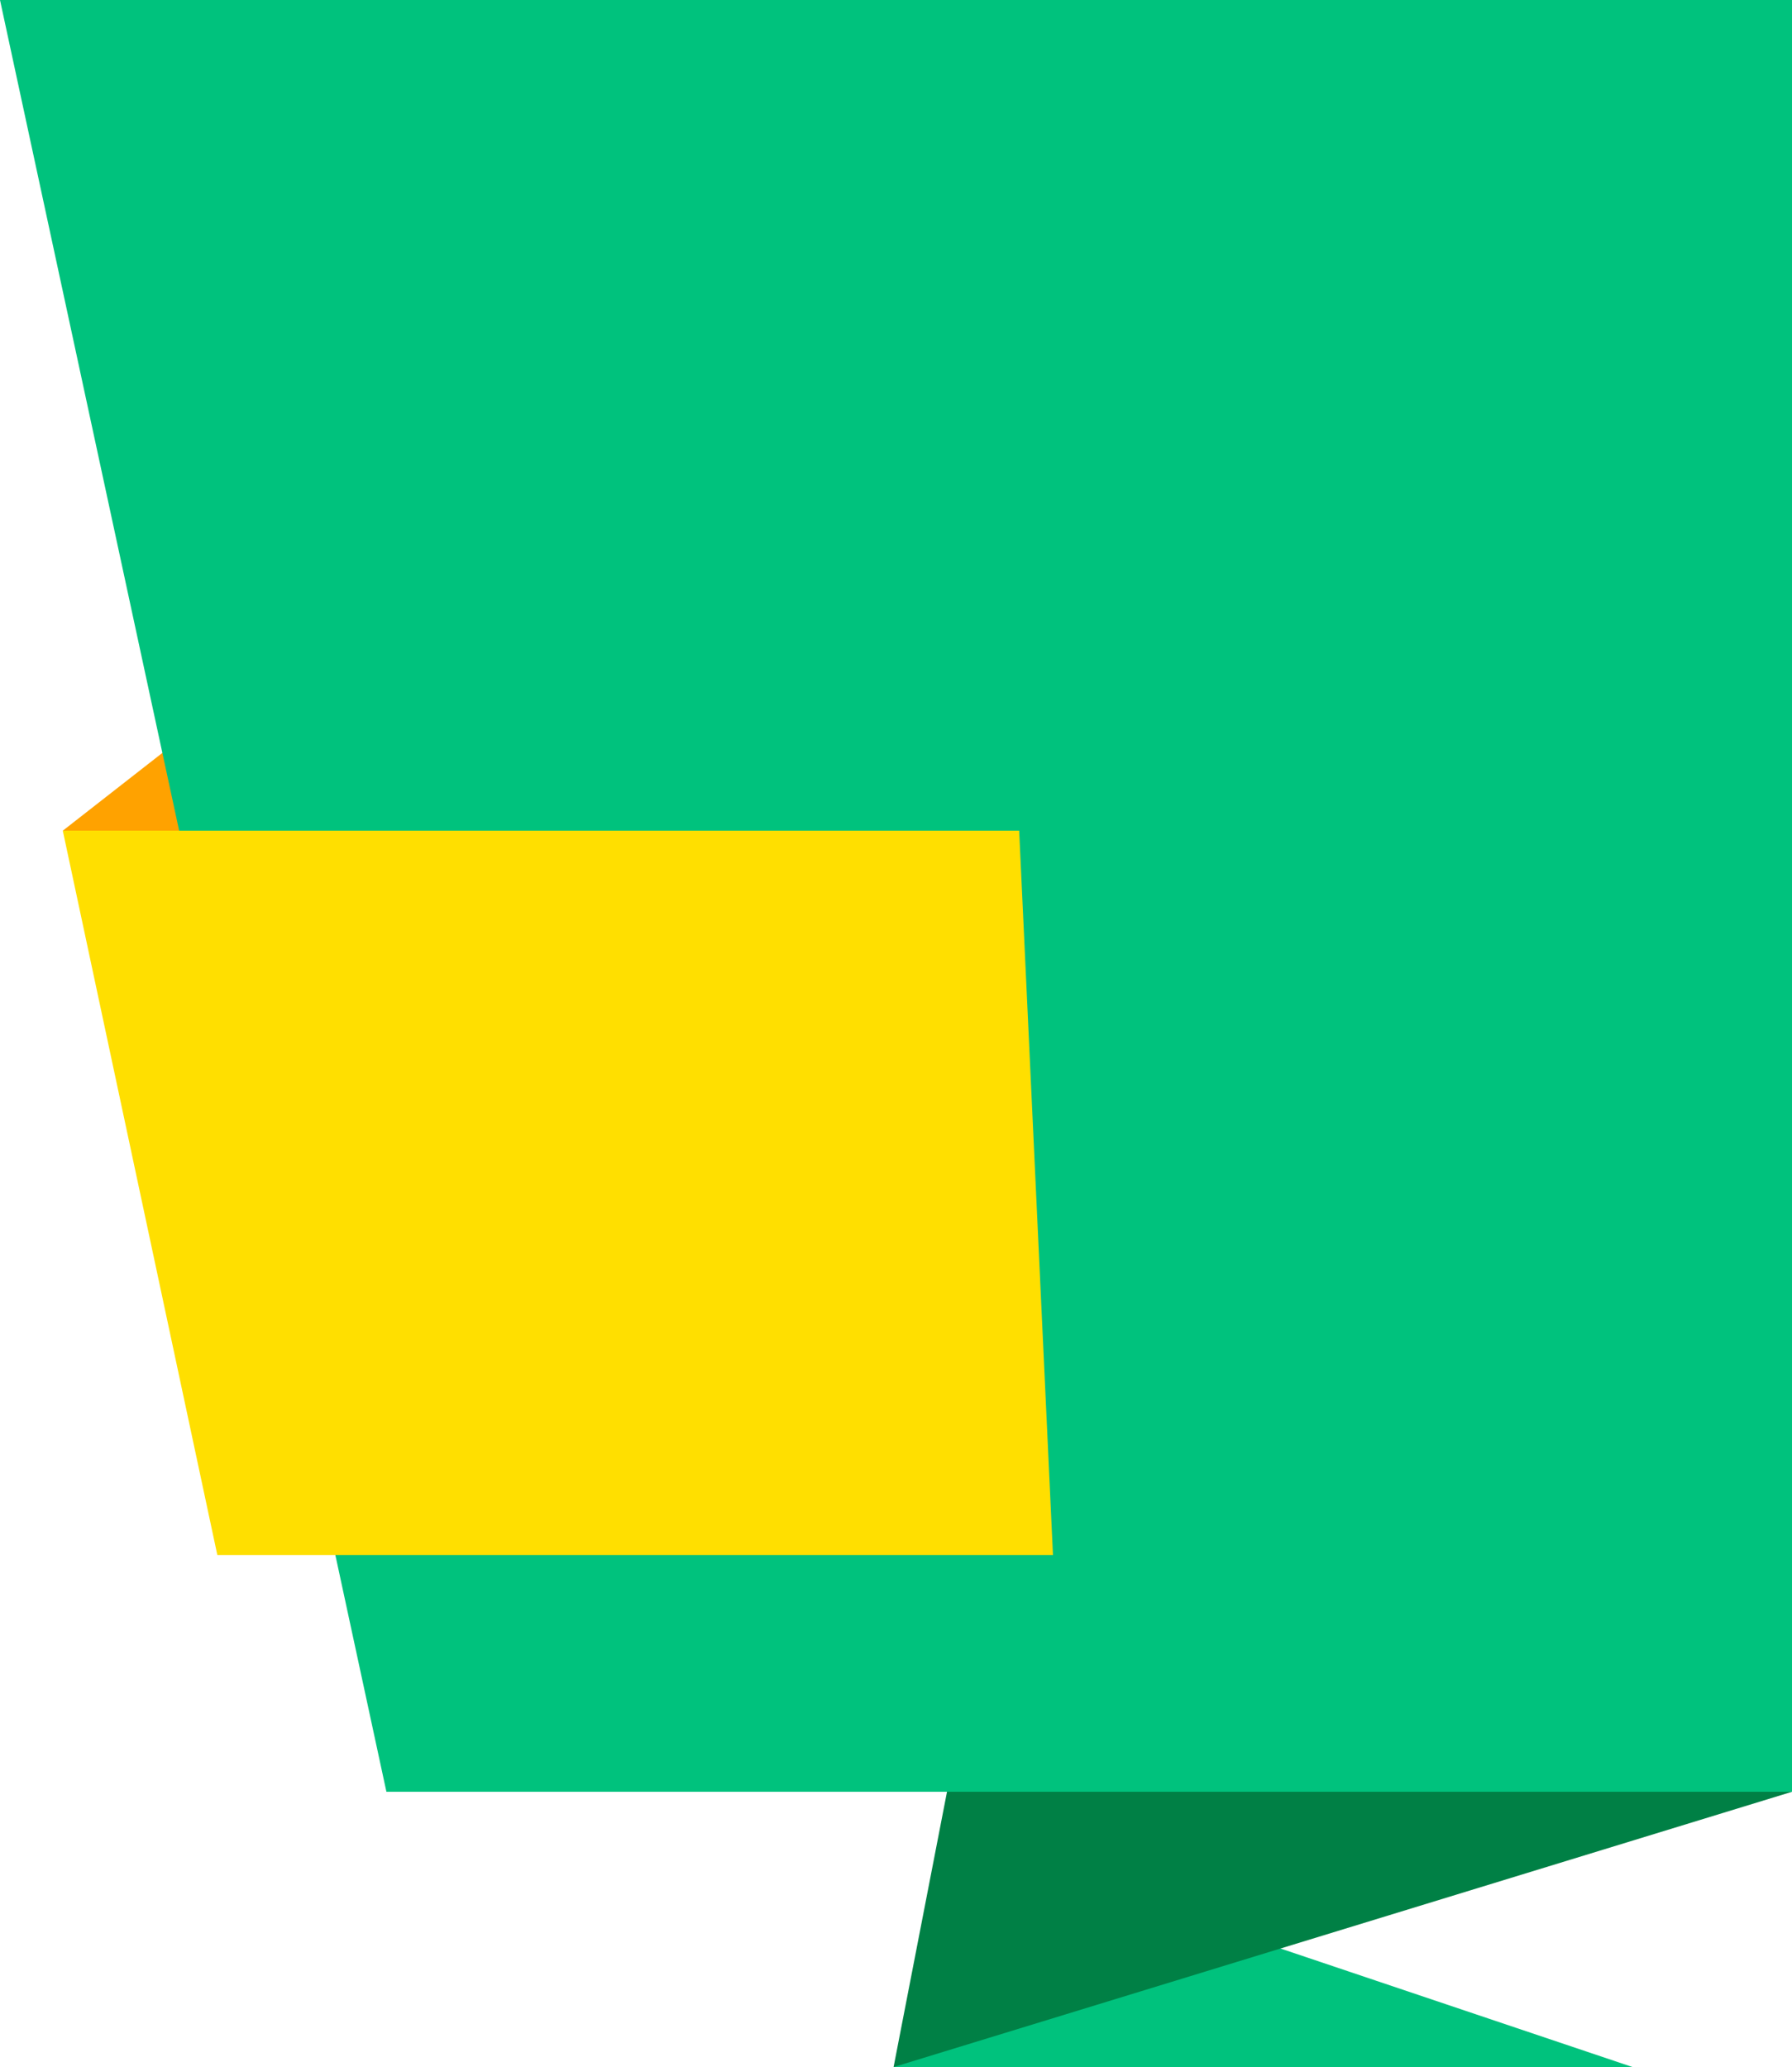 <?xml version="1.0" encoding="utf-8"?>
<!-- Generator: Adobe Illustrator 23.0.3, SVG Export Plug-In . SVG Version: 6.00 Build 0)  -->
<svg version="1.1" id="Layer_1" xmlns="http://www.w3.org/2000/svg" xmlns:xlink="http://www.w3.org/1999/xlink" x="0px" y="0px"
	 viewBox="0 0 37.1 42.8" style="enable-background:new 0 0 37.1 42.8;" xml:space="preserve">
<style type="text/css">
	.st0{fill:#FFA200;}
	.st1{fill:#00C27D;}
	.st2{fill:#008045;}
	.st3{fill:#FFDF00;}
</style>
<polygon class="st0" points="1.3,17.2 4.5,14.7 4.7,18.3 "/>
<g>
	<g>
		<polygon class="st1" points="18.5,42.8 33.8,42.8 24,39.5 		"/>
	</g>
	<g>
		<polygon class="st2" points="37.1,37.1 18.5,42.8 19.8,36.1 		"/>
	</g>
	<g>
		<polygon class="st1" points="37.1,0 37.1,37.1 8,37.1 0,0 		"/>
	</g>
</g>
<polygon class="st3" points="1.3,17.2 4.5,32.2 21.8,32.2 21.1,17.2 "/>
</svg>
